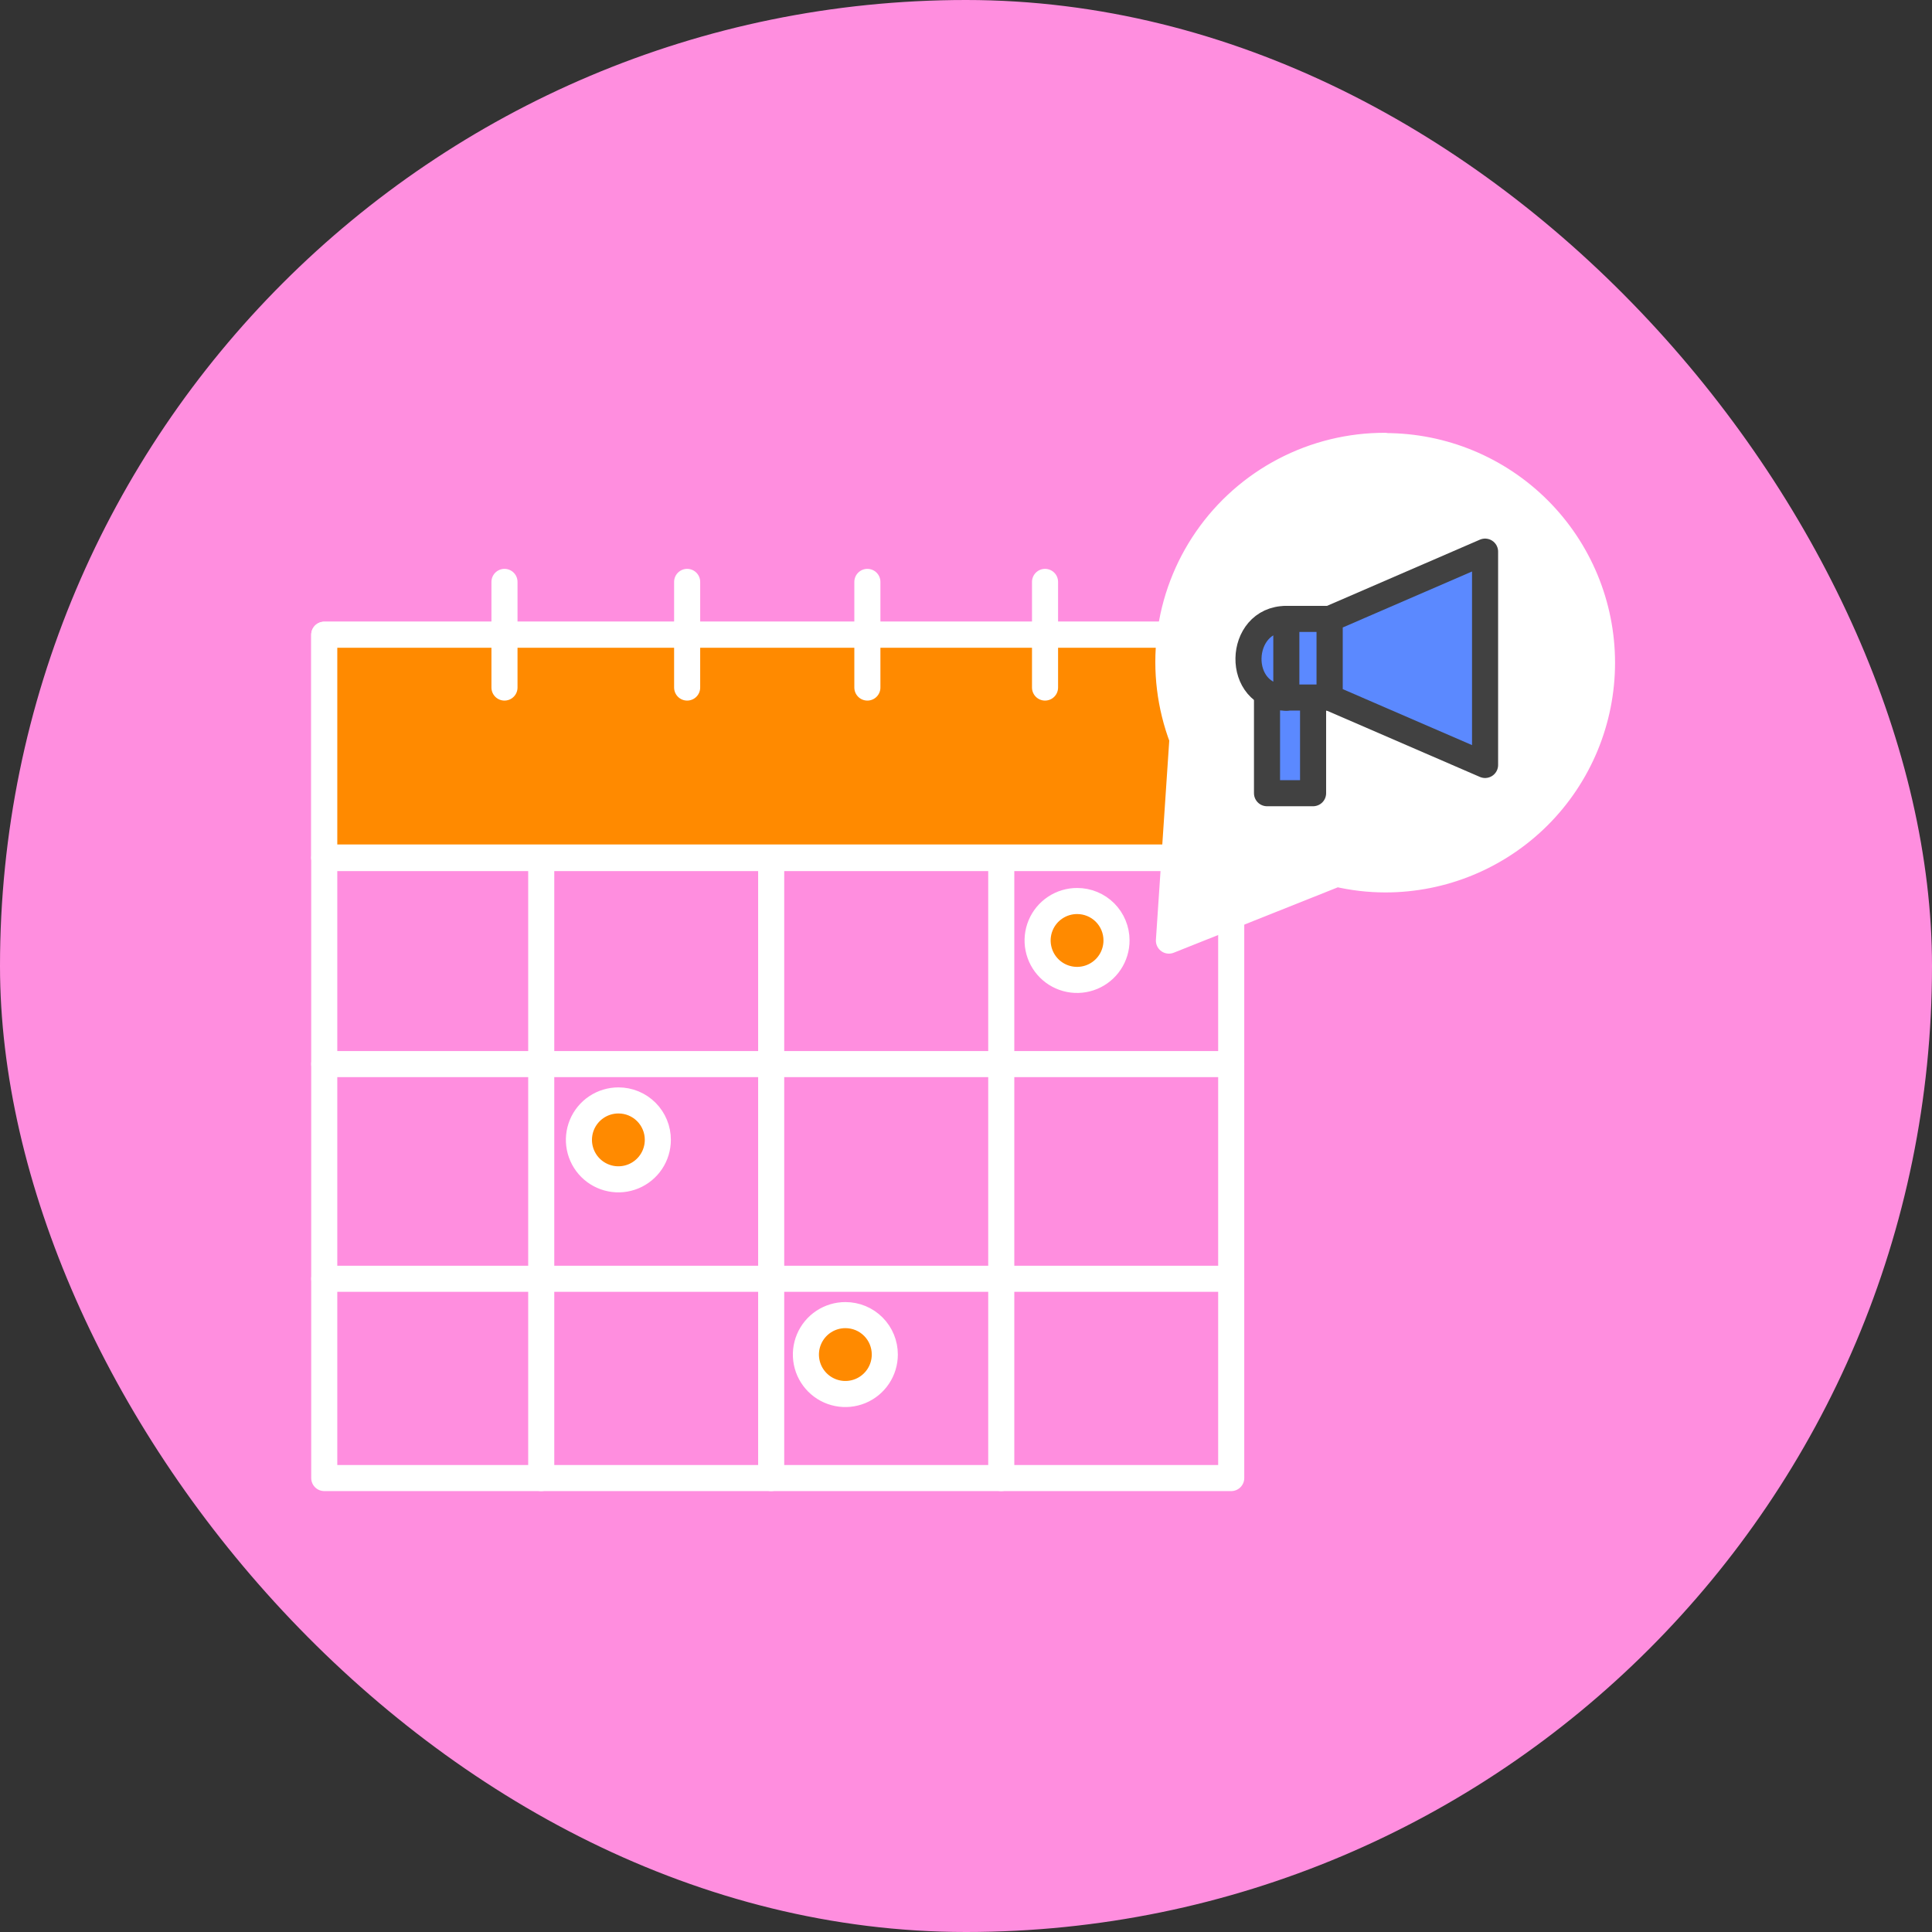<svg width="143" height="143" viewBox="0 0 143 143" fill="none" xmlns="http://www.w3.org/2000/svg">
<rect x="0" y="0" width="143" height="143" fill="#333333" stroke="none"/>
<rect width="143" height="143" rx="71.5" fill="#FF8EDF"/>
<path d="M91.13 46.98H24V109.4H91.13V46.98Z" stroke="white" stroke-width="1.93" stroke-linecap="round" stroke-linejoin="round"/>
<path d="M91.13 46.98H24V63.47H91.13V46.98Z" fill="#FF8A00" stroke="white" stroke-width="1.93" stroke-linecap="round" stroke-linejoin="round"/>
<path d="M24 63.51H91.13" stroke="white" stroke-width="1.93" stroke-linecap="round" stroke-linejoin="round"/>
<path d="M24 78.76H91.13" stroke="white" stroke-width="1.93" stroke-linecap="round" stroke-linejoin="round"/>
<path d="M24 94.65H91.13" stroke="white" stroke-width="1.93" stroke-linecap="round" stroke-linejoin="round"/>
<path d="M74.11 63.51V109.4" stroke="white" stroke-width="1.93" stroke-linecap="round" stroke-linejoin="round"/>
<path d="M57.08 63.51V109.4" stroke="white" stroke-width="1.93" stroke-linecap="round" stroke-linejoin="round"/>
<path d="M40.06 63.51V109.4" stroke="white" stroke-width="1.93" stroke-linecap="round" stroke-linejoin="round"/>
<path d="M37.34 50.89V43.07" stroke="white" stroke-width="1.93" stroke-linecap="round" stroke-linejoin="round"/>
<path d="M50.86 50.89V43.07" stroke="white" stroke-width="1.93" stroke-linecap="round" stroke-linejoin="round"/>
<path d="M64.2 50.89V43.07" stroke="white" stroke-width="1.93" stroke-linecap="round" stroke-linejoin="round"/>
<path d="M77.35 50.89V43.07" stroke="white" stroke-width="1.93" stroke-linecap="round" stroke-linejoin="round"/>
<path d="M102.52 33C99.926 32.993 97.368 33.617 95.069 34.819C92.769 36.02 90.796 37.763 89.32 39.896C87.844 42.03 86.909 44.491 86.595 47.066C86.282 49.642 86.599 52.255 87.52 54.68L86.52 69.62L98.94 64.67C100.12 64.947 101.328 65.088 102.54 65.09C106.793 65.09 110.871 63.401 113.879 60.394C116.886 57.386 118.575 53.308 118.575 49.055C118.575 44.802 116.886 40.724 113.879 37.717C110.871 34.709 106.793 33.02 102.54 33.02L102.52 33Z" fill="white" stroke="white" stroke-width="1.93" stroke-linecap="round" stroke-linejoin="round"/>
<path d="M97.19 50.76H93.78V58.71H97.19V50.76Z" fill="#5B89FF" stroke="#414141" stroke-width="1.93" stroke-linecap="round" stroke-linejoin="round"/>
<path d="M98.42 45.81H95.18V51.63H98.42V45.81Z" fill="#5B89FF" stroke="#414141" stroke-width="1.93" stroke-linecap="round" stroke-linejoin="round"/>
<path d="M98.42 45.81V48.73V51.64L109.92 56.62V48.73V40.83L98.42 45.81Z" fill="#5B89FF" stroke="#414141" stroke-width="1.93" stroke-linecap="round" stroke-linejoin="round"/>
<path d="M95.21 45.81C91.57 45.81 91.38 51.64 95.21 51.64V45.81Z" fill="#5B89FF" stroke="#414141" stroke-width="1.93" stroke-linecap="round" stroke-linejoin="round"/>
<path d="M48.69 84.37C48.69 84.948 48.519 85.512 48.198 85.992C47.877 86.472 47.421 86.847 46.887 87.068C46.354 87.289 45.767 87.347 45.2 87.234C44.634 87.121 44.114 86.843 43.705 86.435C43.297 86.026 43.019 85.506 42.906 84.94C42.793 84.373 42.851 83.786 43.072 83.252C43.293 82.719 43.667 82.263 44.148 81.942C44.628 81.621 45.193 81.45 45.77 81.45C46.154 81.449 46.534 81.523 46.889 81.669C47.244 81.816 47.566 82.031 47.838 82.302C48.109 82.574 48.324 82.896 48.47 83.251C48.617 83.606 48.691 83.986 48.69 84.37Z" fill="#FF8A00" stroke="white" stroke-width="1.93" stroke-linecap="round" stroke-linejoin="round"/>
<path d="M65.49 100.26C65.49 100.838 65.319 101.403 64.997 101.883C64.676 102.364 64.219 102.738 63.685 102.959C63.151 103.179 62.563 103.237 61.997 103.123C61.43 103.01 60.91 102.731 60.502 102.321C60.094 101.912 59.816 101.391 59.705 100.824C59.593 100.257 59.653 99.669 59.875 99.136C60.098 98.602 60.474 98.147 60.955 97.827C61.437 97.508 62.002 97.338 62.58 97.34C62.963 97.34 63.342 97.416 63.696 97.562C64.05 97.709 64.371 97.925 64.641 98.196C64.912 98.467 65.126 98.789 65.271 99.143C65.417 99.498 65.491 99.877 65.49 100.26Z" fill="#FF8A00" stroke="white" stroke-width="1.93" stroke-linecap="round" stroke-linejoin="round"/>
<path d="M82.64 69.6C82.642 70.178 82.472 70.744 82.152 71.226C81.832 71.708 81.376 72.084 80.842 72.306C80.308 72.528 79.72 72.587 79.153 72.474C78.585 72.362 78.064 72.084 77.655 71.675C77.246 71.266 76.968 70.745 76.856 70.177C76.743 69.61 76.802 69.022 77.024 68.488C77.246 67.954 77.622 67.498 78.104 67.178C78.586 66.858 79.151 66.688 79.73 66.69C80.502 66.69 81.242 66.997 81.788 67.542C82.333 68.088 82.64 68.828 82.64 69.6Z" fill="#FF8A00" stroke="white" stroke-width="1.93" stroke-linecap="round" stroke-linejoin="round"/>
</svg>
